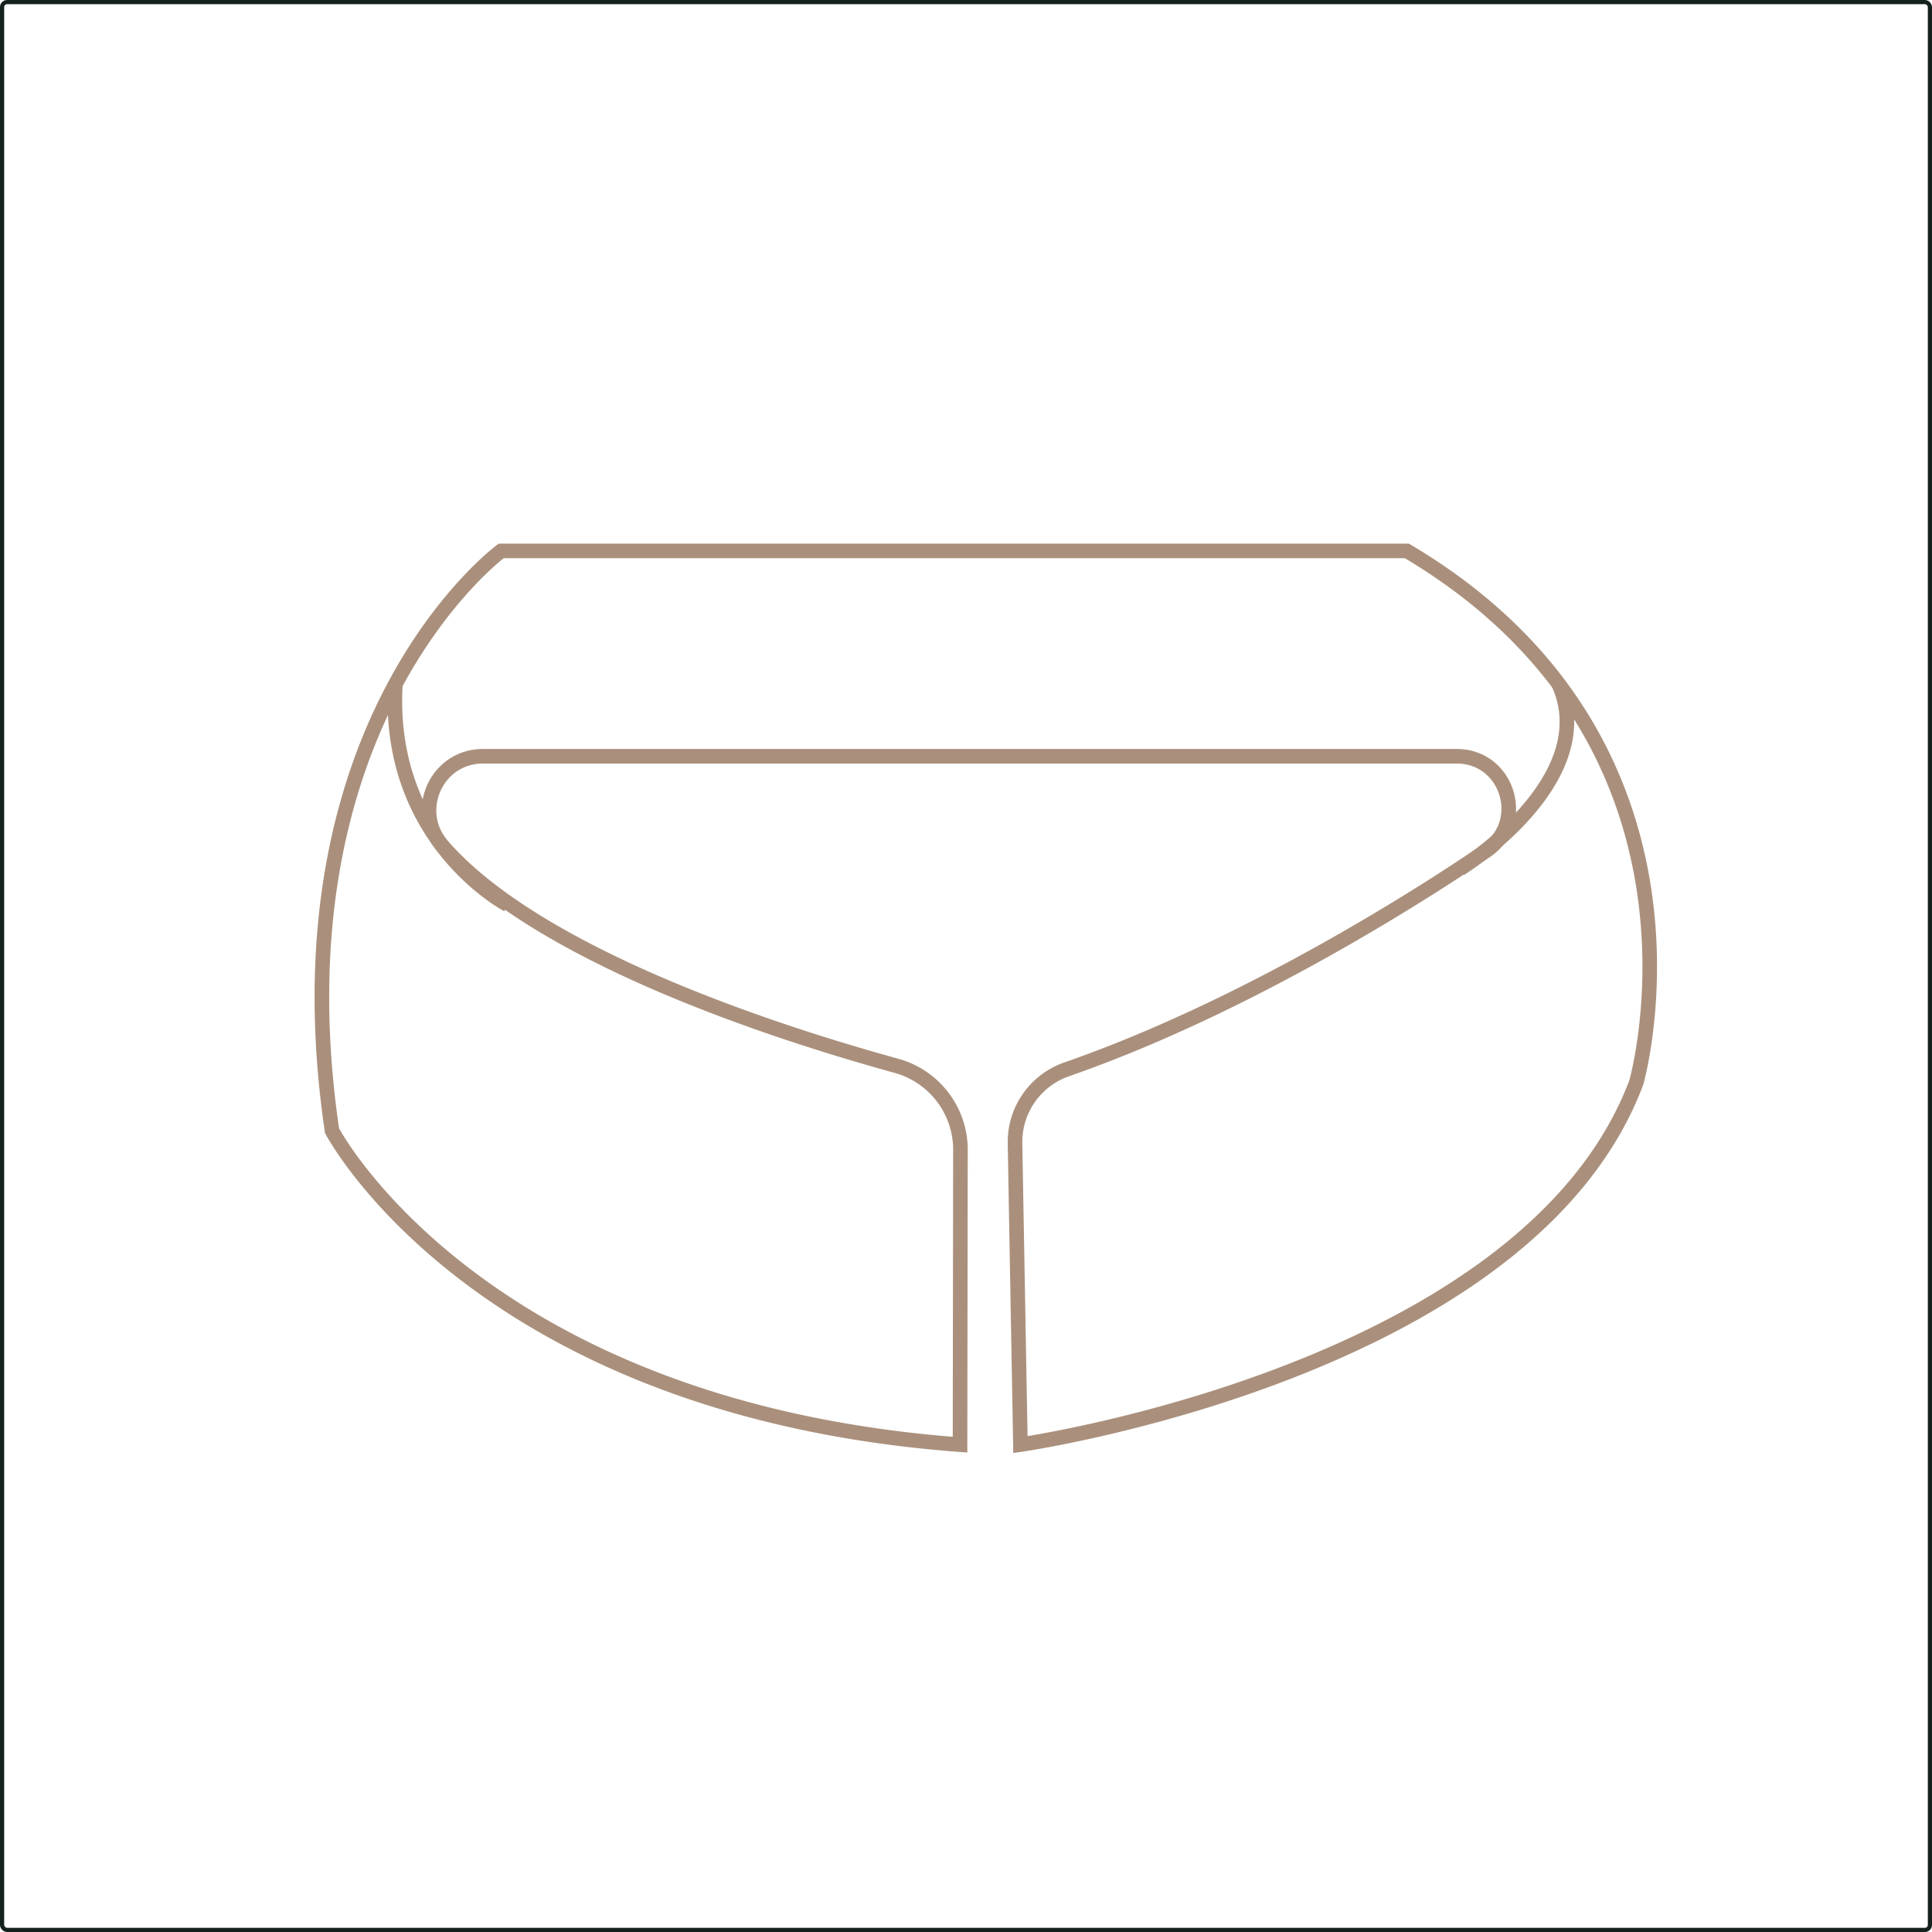 <svg id="Layer_1" data-name="Layer 1" xmlns="http://www.w3.org/2000/svg" viewBox="0 0 926.83 926.83"><defs><style>.cls-1,.cls-2{fill:none;stroke-miterlimit:10;}.cls-1{stroke:#14211d;stroke-width:2px;}.cls-2{stroke:#aa907c;stroke-width:7px;}</style></defs><rect class="cls-1" x="1" y="1" width="924.83" height="924.83" rx="2.39"/><path class="cls-2" d="M588.19,589.61A36.9,36.9,0,0,0,563.5,624.5h0l2.6,145.1s243.34-34.76,295.48-173.81c0,0,46.35-162.22-110.08-254.92H317S206.89,422,235.86,619c0,0,69.52,133.25,301.27,150.63l.2-142.53h0a41.84,41.84,0,0,0-30.76-39.24c-55.08-15.16-171.13-52.15-217.7-105.48-14.65-16.78-2.89-43,19.39-43H775.41c24.46,0,34.28,31.61,14.07,45.39C753.33,509.39,671.72,560.55,588.19,589.61Z" transform="translate(-76.58 -76.58)"/><path class="cls-2" d="M320.09,510.62s-58.22-30.39-53.85-105.87" transform="translate(-76.58 -76.58)"/><path class="cls-2" d="M777,493.41s68.06-42.15,47.35-88.66" transform="translate(-76.58 -76.58)"/></svg>
